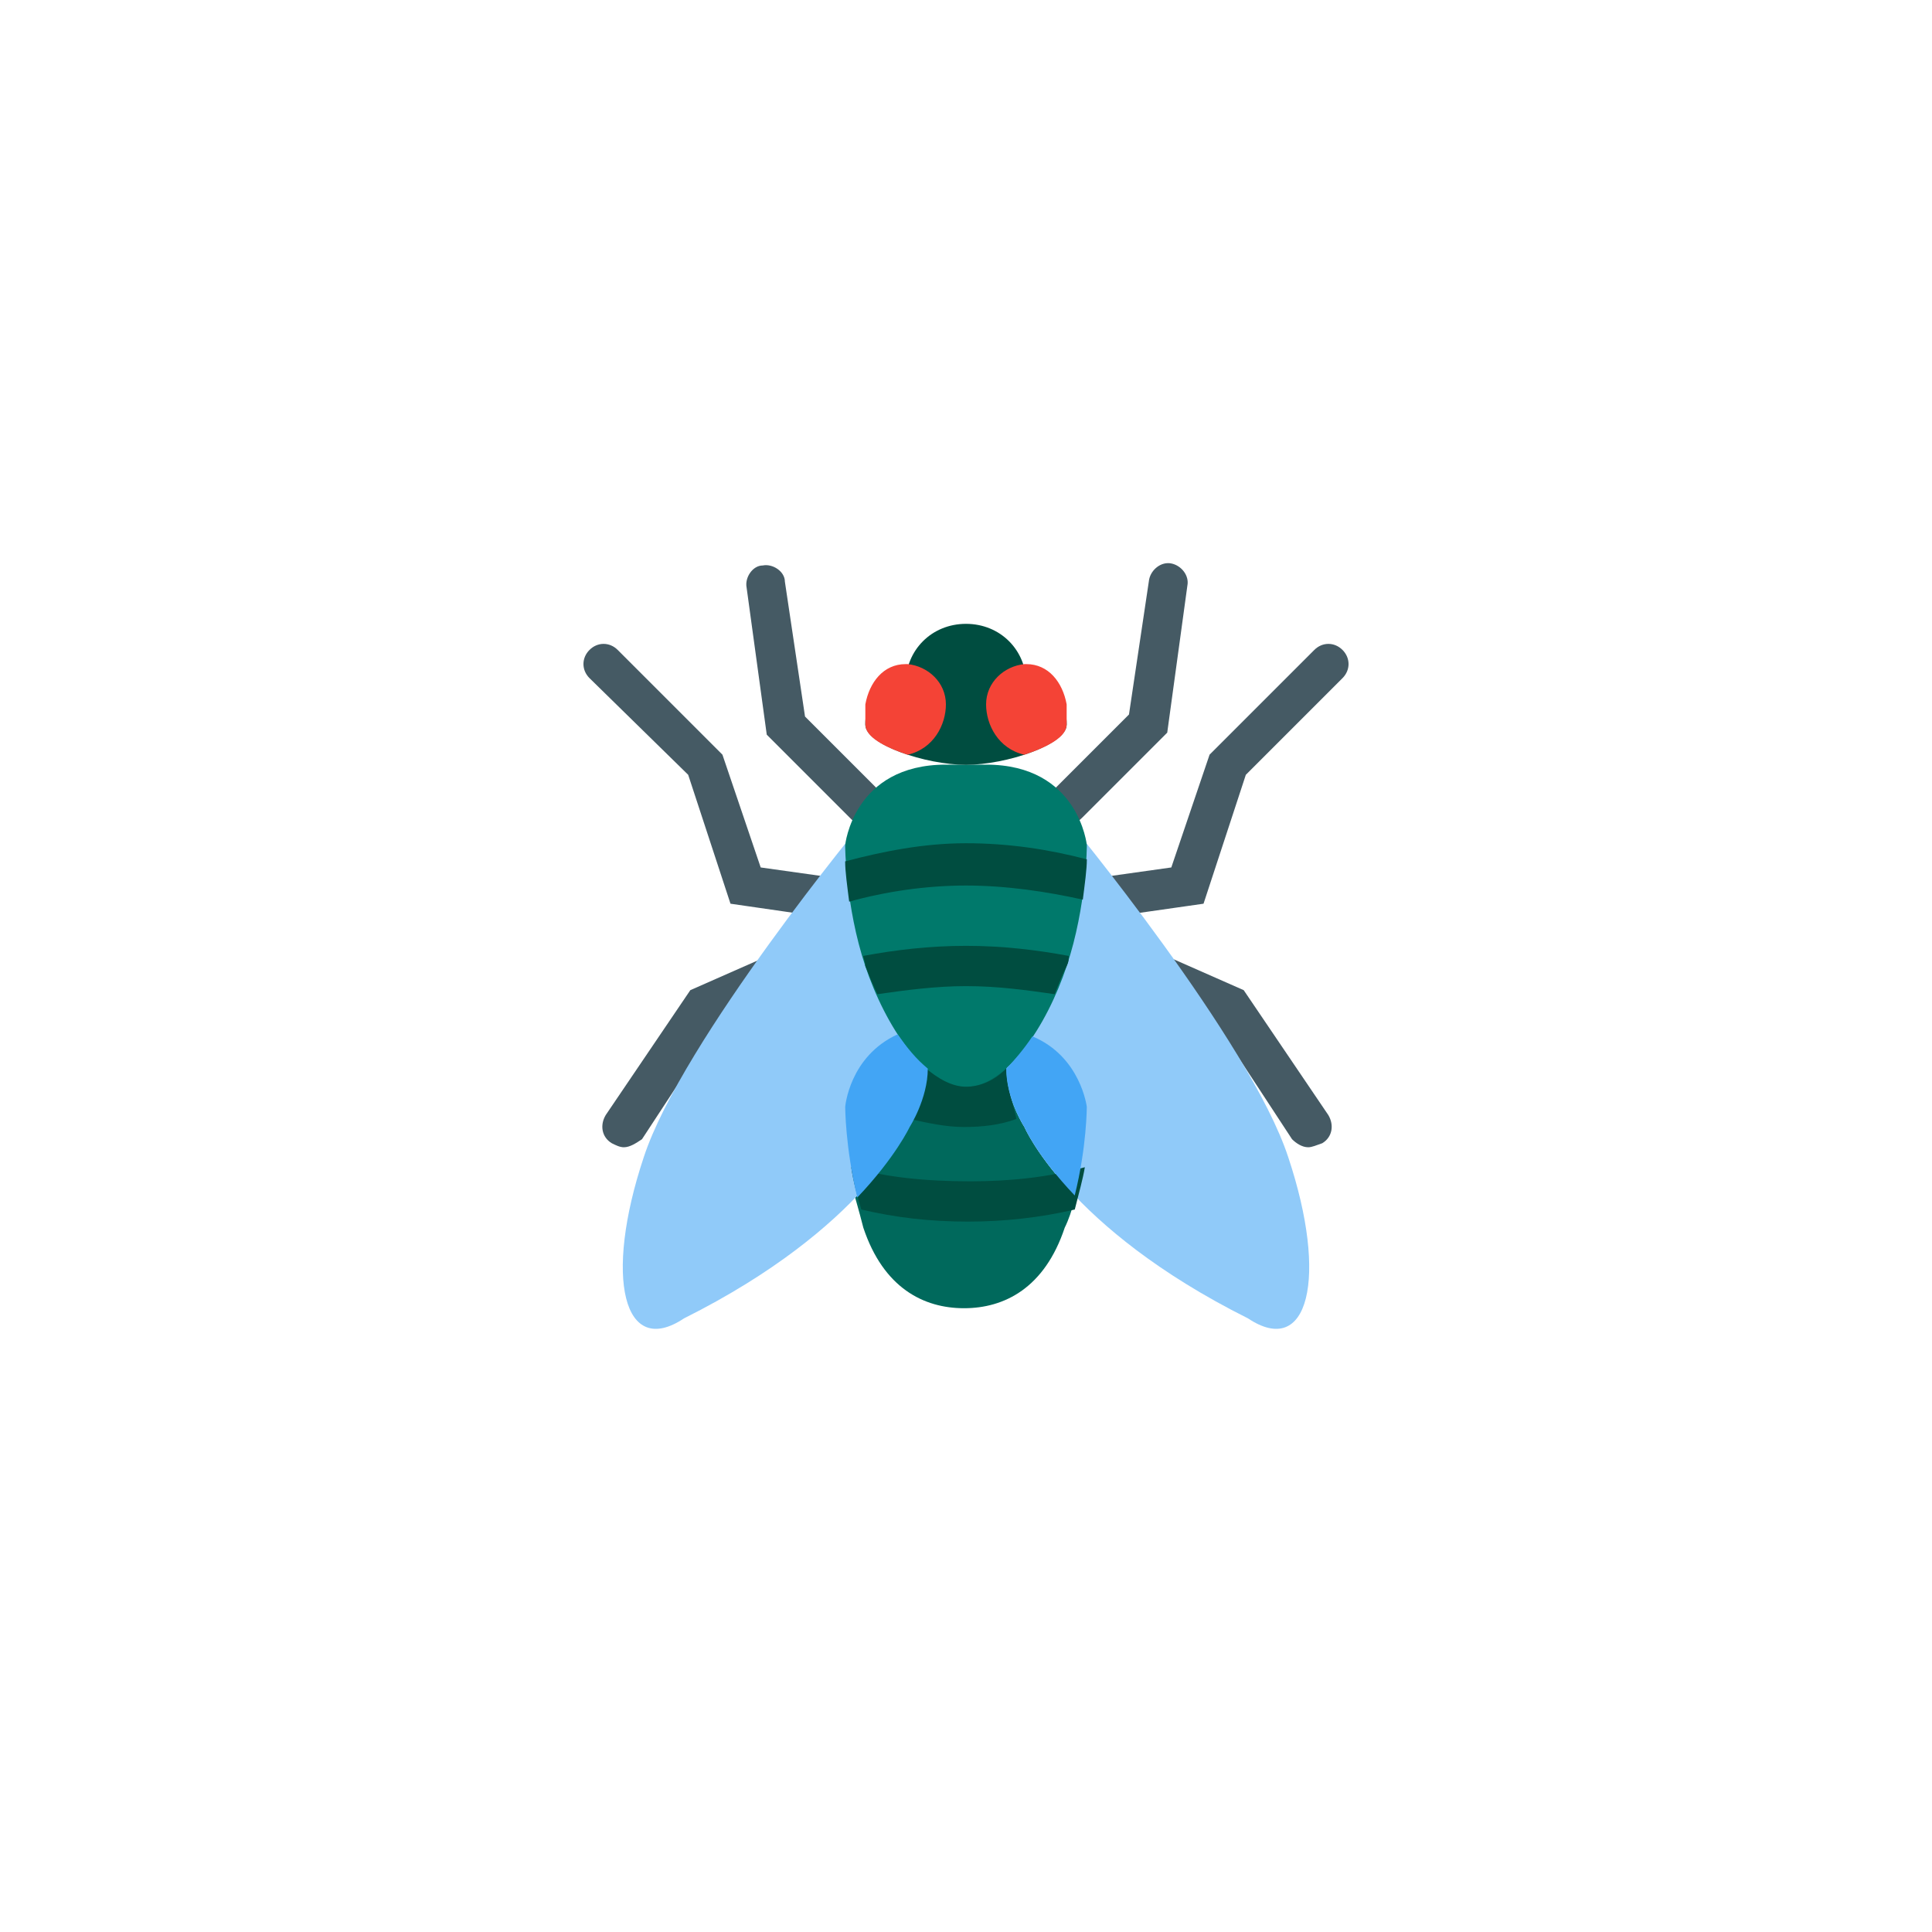 <?xml version="1.0" encoding="UTF-8" standalone="no" ?>
<!DOCTYPE svg PUBLIC "-//W3C//DTD SVG 1.1//EN" "http://www.w3.org/Graphics/SVG/1.1/DTD/svg11.dtd">
<svg xmlns="http://www.w3.org/2000/svg" xmlns:xlink="http://www.w3.org/1999/xlink" version="1.1" width="400" height="400" viewBox="0 0 400 400" xml:space="preserve">
<desc>Created with Fabric.js 3.6.2</desc>
<defs>
</defs>
<g transform="matrix(4.17 0 0 4.17 199.8 242.08)" id="surface1"  >
<path style="stroke: none; stroke-width: 1; stroke-dasharray: none; stroke-linecap: butt; stroke-dashoffset: 0; stroke-linejoin: miter; stroke-miterlimit: 4; fill: rgb(0,105,92); fill-rule: nonzero; opacity: 1;"  transform=" translate(-23.95, -34.1)" d="M 29.4 35.4 c -1.9 -2 -2.5 -3.4 -2.5 -3.4 s -1.8 -2.8 -0.2 -4.8 l -5.4 0 c 1.7 2 -0.2 4.8 -0.2 4.8 s -0.6 1.4 -2.6 3.5 c -0.1 -0.3 0.2 0.7 0.4 1.5 c 1 3 3 4 5 4 s 4 -1 5 -4 C 29.3 36.2 29.5 35.1 29.4 35.4 z" stroke-linecap="round" />
</g>
<g transform="matrix(4.17 0 0 4.17 244.36 212.55)" id="surface1"  >
<path style="stroke: none; stroke-width: 1; stroke-dasharray: none; stroke-linecap: butt; stroke-dashoffset: 0; stroke-linejoin: miter; stroke-miterlimit: 4; fill: rgb(69,90,100); fill-rule: nonzero; opacity: 1;"  transform=" translate(-34.65, -27.01)" d="M 41 33 c -0.3 0 -0.6 -0.2 -0.8 -0.4 l -3.8 -5.8 l -8.7 -3.9 c -0.5 -0.2 -0.7 -0.8 -0.5 -1.3 c 0.2 -0.5 0.8 -0.7 1.3 -0.5 l 9.3 4.1 l 4.2 6.2 c 0.3 0.5 0.2 1.1 -0.3 1.4 C 41.4 32.9 41.2 33 41 33 z" stroke-linecap="round" />
</g>
<g transform="matrix(4.17 0 0 4.17 231.28 143.72)" id="surface1"  >
<path style="stroke: none; stroke-width: 1; stroke-dasharray: none; stroke-linecap: butt; stroke-dashoffset: 0; stroke-linejoin: miter; stroke-miterlimit: 4; fill: rgb(69,90,100); fill-rule: nonzero; opacity: 1;"  transform=" translate(-31.51, -10.49)" d="M 29 17 c -0.3 0 -0.5 -0.1 -0.7 -0.3 c -0.4 -0.4 -0.4 -1 0 -1.4 l 3.8 -3.8 l 1 -6.7 c 0.1 -0.5 0.6 -0.9 1.1 -0.8 c 0.5 0.1 0.9 0.6 0.8 1.1 l -1 7.3 l -4.2 4.2 C 29.5 16.9 29.3 17 29 17 z" stroke-linecap="round" />
</g>
<g transform="matrix(4.17 0 0 4.17 245.8 162.5)" id="surface1"  >
<path style="stroke: none; stroke-width: 1; stroke-dasharray: none; stroke-linecap: butt; stroke-dashoffset: 0; stroke-linejoin: miter; stroke-miterlimit: 4; fill: rgb(69,90,100); fill-rule: nonzero; opacity: 1;"  transform=" translate(-34.99, -15)" d="M 28 22 c -0.5 0 -0.9 -0.4 -1 -0.9 c -0.1 -0.5 0.3 -1.1 0.8 -1.1 l 6.4 -0.9 l 1.9 -5.6 l 5.2 -5.2 c 0.4 -0.4 1 -0.4 1.4 0 s 0.4 1 0 1.4 l -4.8 4.8 l -2.1 6.4 L 28.1 22 C 28.1 22 28 22 28 22 z" stroke-linecap="round" />
</g>
<g transform="matrix(4.17 0 0 4.17 156.06 212.55)" id="surface1"  >
<path style="stroke: none; stroke-width: 1; stroke-dasharray: none; stroke-linecap: butt; stroke-dashoffset: 0; stroke-linejoin: miter; stroke-miterlimit: 4; fill: rgb(69,90,100); fill-rule: nonzero; opacity: 1;"  transform=" translate(-13.45, -27.01)" d="M 7 33 c -0.2 0 -0.4 -0.1 -0.6 -0.2 c -0.5 -0.3 -0.6 -0.9 -0.3 -1.4 l 4.2 -6.2 l 9.3 -4.1 c 0.5 -0.2 1.1 0 1.3 0.5 s 0 1.1 -0.5 1.3 l -8.7 3.9 l -3.8 5.8 C 7.6 32.8 7.3 33 7 33 z" stroke-linecap="round" />
</g>
<g transform="matrix(4.17 0 0 4.17 169.13 143.93)" id="surface1"  >
<path style="stroke: none; stroke-width: 1; stroke-dasharray: none; stroke-linecap: butt; stroke-dashoffset: 0; stroke-linejoin: miter; stroke-miterlimit: 4; fill: rgb(69,90,100); fill-rule: nonzero; opacity: 1;"  transform=" translate(-16.59, -10.54)" d="M 19 17 c -0.3 0 -0.5 -0.1 -0.7 -0.3 l -4.2 -4.2 l -1 -7.3 c -0.1 -0.5 0.3 -1.1 0.8 -1.1 c 0.5 -0.1 1.1 0.3 1.1 0.8 l 1 6.7 l 3.8 3.8 c 0.4 0.4 0.4 1 0 1.4 C 19.5 16.9 19.3 17 19 17 z" stroke-linecap="round" />
</g>
<g transform="matrix(4.17 0 0 4.17 154.2 162.5)" id="surface1"  >
<path style="stroke: none; stroke-width: 1; stroke-dasharray: none; stroke-linecap: butt; stroke-dashoffset: 0; stroke-linejoin: miter; stroke-miterlimit: 4; fill: rgb(69,90,100); fill-rule: nonzero; opacity: 1;"  transform=" translate(-13.01, -15)" d="M 20 22 c 0 0 -0.1 0 -0.1 0 l -7.6 -1.1 l -2.1 -6.4 L 5.3 9.7 c -0.4 -0.4 -0.4 -1 0 -1.4 s 1 -0.4 1.4 0 l 5.2 5.2 l 1.9 5.6 l 6.4 0.9 c 0.5 0.1 0.9 0.6 0.8 1.1 C 20.9 21.6 20.5 22 20 22 z" stroke-linecap="round" />
</g>
<g transform="matrix(4.17 0 0 4.17 200 222.33)" id="surface1"  >
<path style="stroke: none; stroke-width: 1; stroke-dasharray: none; stroke-linecap: butt; stroke-dashoffset: 0; stroke-linejoin: miter; stroke-miterlimit: 4; fill: rgb(144,202,249); fill-rule: nonzero; opacity: 1;"  transform=" translate(-24, -29.36)" d="M 29 16.7 c 0 0 9.1 11 11 16.8 c 2 6 1 10 -2 8 C 29 37 26.9 32 26.9 32 s -2 -3 0 -5 M 19 16.7 c 0 0 -9.1 11 -11 16.8 c -2 6 -1 10 2 8 C 19 37 21.1 32 21.1 32 s 2 -3 0 -5" stroke-linecap="round" />
</g>
<g transform="matrix(4.17 0 0 4.17 200 191.67)" id="surface1"  >
<path style="stroke: none; stroke-width: 1; stroke-dasharray: none; stroke-linecap: butt; stroke-dashoffset: 0; stroke-linejoin: miter; stroke-miterlimit: 4; fill: rgb(0,121,107); fill-rule: nonzero; opacity: 1;"  transform=" translate(-24, -22)" d="M 29 24 c -1 3 -3 6 -5 6 s -4 -3 -5 -6 s -1 -6 -1 -6 s 0.4 -4 5 -4 c 0.4 0 1.7 0 2 0 c 4.6 0 5 4 5 4 S 30 21 29 24 z" stroke-linecap="round" />
</g>
<g transform="matrix(4.17 0 0 4.17 200.42 247.29)" id="surface1"  >
<path style="stroke: none; stroke-width: 1; stroke-dasharray: none; stroke-linecap: butt; stroke-dashoffset: 0; stroke-linejoin: miter; stroke-miterlimit: 4; fill: rgb(0,77,64); fill-rule: nonzero; opacity: 1;"  transform=" translate(-24.1, -35.35)" d="M 18.3 34 c 0.1 0.7 0.3 1.4 0.5 2.1 c 1.7 0.4 3.4 0.6 5.3 0.6 c 1.8 0 3.6 -0.2 5.3 -0.6 c 0.2 -0.8 0.4 -1.5 0.5 -2.1 c -1.8 0.5 -3.7 0.7 -5.7 0.7 C 22 34.7 20 34.5 18.3 34 z" stroke-linecap="round" />
</g>
<g transform="matrix(4.17 0 0 4.17 200 200.83)" id="surface1"  >
<path style="stroke: none; stroke-width: 1; stroke-dasharray: none; stroke-linecap: butt; stroke-dashoffset: 0; stroke-linejoin: miter; stroke-miterlimit: 4; fill: rgb(0,77,64); fill-rule: nonzero; opacity: 1;"  transform=" translate(-24, -24.2)" d="M 18.9 23.5 c 0 0.1 0.1 0.3 0.1 0.5 c 0.2 0.5 0.4 1 0.6 1.4 C 21 25.2 22.5 25 24 25 c 1.6 0 3 0.2 4.4 0.4 c 0.2 -0.5 0.4 -1 0.6 -1.4 c 0.1 -0.2 0.1 -0.3 0.1 -0.5 C 27.5 23.2 25.8 23 24 23 S 20.5 23.2 18.9 23.5 z" stroke-linecap="round" />
</g>
<g transform="matrix(4.17 0 0 4.17 200 180.63)" id="surface1"  >
<path style="stroke: none; stroke-width: 1; stroke-dasharray: none; stroke-linecap: butt; stroke-dashoffset: 0; stroke-linejoin: miter; stroke-miterlimit: 4; fill: rgb(0,77,64); fill-rule: nonzero; opacity: 1;"  transform=" translate(-24, -19.35)" d="M 18 18.8 c 0 0.5 0.1 1.2 0.2 2 C 20 20.3 22 20 24 20 s 4 0.3 5.8 0.7 c 0.1 -0.8 0.2 -1.5 0.2 -2 c -1.9 -0.5 -3.9 -0.8 -6 -0.8 S 19.9 18.3 18 18.8 z" stroke-linecap="round" />
</g>
<g transform="matrix(4.17 0 0 4.17 199.38 227.08)" id="surface1"  >
<path style="stroke: none; stroke-width: 1; stroke-dasharray: none; stroke-linecap: butt; stroke-dashoffset: 0; stroke-linejoin: miter; stroke-miterlimit: 4; fill: rgb(0,77,64); fill-rule: nonzero; opacity: 1;"  transform=" translate(-23.85, -30.5)" d="M 26 29.1 C 26 29 26 29 26 29.1 c -0.6 0.6 -1.3 0.9 -2 0.9 s -1.4 -0.4 -2.1 -1 c 0 0 0 0 0 0 c 0 1.1 -0.4 2.1 -0.7 2.6 c 0.9 0.2 1.8 0.4 2.7 0.4 c 0.9 0 1.8 -0.1 2.6 -0.4 C 26.4 31 26 30.1 26 29.1 z" stroke-linecap="round" />
</g>
<g transform="matrix(4.17 0 0 4.17 200 147.92)" id="surface1"  >
<path style="stroke: none; stroke-width: 1; stroke-dasharray: none; stroke-linecap: butt; stroke-dashoffset: 0; stroke-linejoin: miter; stroke-miterlimit: 4; fill: rgb(0,77,64); fill-rule: nonzero; opacity: 1;"  transform=" translate(-24, -11.5)" d="M 29 12 c 0 1 -3 2 -5 2 s -5 -1 -5 -2 v 0 c 0 -1.7 1.3 -3 3 -3 h 4 C 27.7 9 29 10.3 29 12 L 29 12 z" stroke-linecap="round" />
</g>
<g transform="matrix(4.17 0 0 4.17 200 141.67)" id="surface1"  >
<path style="stroke: none; stroke-width: 1; stroke-dasharray: none; stroke-linecap: butt; stroke-dashoffset: 0; stroke-linejoin: miter; stroke-miterlimit: 4; fill: rgb(0,77,64); fill-rule: nonzero; opacity: 1;"  transform=" translate(-24, -10)" d="M 27 10 c 0 1.7 -1.3 3 -3 3 s -3 -1.3 -3 -3 s 1.3 -3 3 -3 S 27 8.3 27 10 z" stroke-linecap="round" />
</g>
<g transform="matrix(4.17 0 0 4.17 183.54 231.04)" id="surface1"  >
<path style="stroke: none; stroke-width: 1; stroke-dasharray: none; stroke-linecap: butt; stroke-dashoffset: 0; stroke-linejoin: miter; stroke-miterlimit: 4; fill: rgb(66,165,245); fill-rule: nonzero; opacity: 1;"  transform=" translate(-20.05, -31.45)" d="M 20.6 27.4 C 18.2 28.5 18 31 18 31 s 0 2 0.6 4.5 c 1.9 -2 2.6 -3.5 2.6 -3.5 s 0.9 -1.4 0.9 -2.9 C 21.5 28.6 21.1 28.1 20.6 27.4 z" stroke-linecap="round" />
</g>
<g transform="matrix(4.17 0 0 4.17 216.67 231.04)" id="surface1"  >
<path style="stroke: none; stroke-width: 1; stroke-dasharray: none; stroke-linecap: butt; stroke-dashoffset: 0; stroke-linejoin: miter; stroke-miterlimit: 4; fill: rgb(66,165,245); fill-rule: nonzero; opacity: 1;"  transform=" translate(-28, -31.45)" d="M 27.3 27.5 c -0.4 0.6 -0.9 1.2 -1.3 1.6 C 26 30.6 26.9 32 26.9 32 s 0.6 1.4 2.5 3.4 C 30 33 30 31 30 31 S 29.7 28.5 27.3 27.5 z" stroke-linecap="round" />
</g>
<g transform="matrix(4.17 0 0 4.17 212.5 146.88)" id="surface1"  >
<path style="stroke: none; stroke-width: 1; stroke-dasharray: none; stroke-linecap: butt; stroke-dashoffset: 0; stroke-linejoin: miter; stroke-miterlimit: 4; fill: rgb(244,67,54); fill-rule: nonzero; opacity: 1;"  transform=" translate(-27, -11.25)" d="M 29 11 c -0.2 -1.1 -0.9 -2 -2 -2 c 0 0 -0.1 0 -0.1 0 c -1 0.1 -1.9 0.9 -1.9 2 c 0 1 0.6 2.2 1.9 2.5 c 1.2 -0.4 2.1 -0.9 2.1 -1.5 h 0 C 29 11.7 29 11.4 29 11 z" stroke-linecap="round" />
</g>
<g transform="matrix(4.17 0 0 4.17 187.5 146.88)" id="surface1"  >
<path style="stroke: none; stroke-width: 1; stroke-dasharray: none; stroke-linecap: butt; stroke-dashoffset: 0; stroke-linejoin: miter; stroke-miterlimit: 4; fill: rgb(244,67,54); fill-rule: nonzero; opacity: 1;"  transform=" translate(-21, -11.25)" d="M 19 11 c 0.2 -1.1 0.9 -2 2 -2 c 0 0 0.1 0 0.1 0 c 1 0.1 1.9 0.9 1.9 2 c 0 1 -0.6 2.2 -1.9 2.5 C 19.9 13.1 19 12.6 19 12 h 0 C 19 11.7 19 11.4 19 11 z" stroke-linecap="round" />
</g>
</svg>
